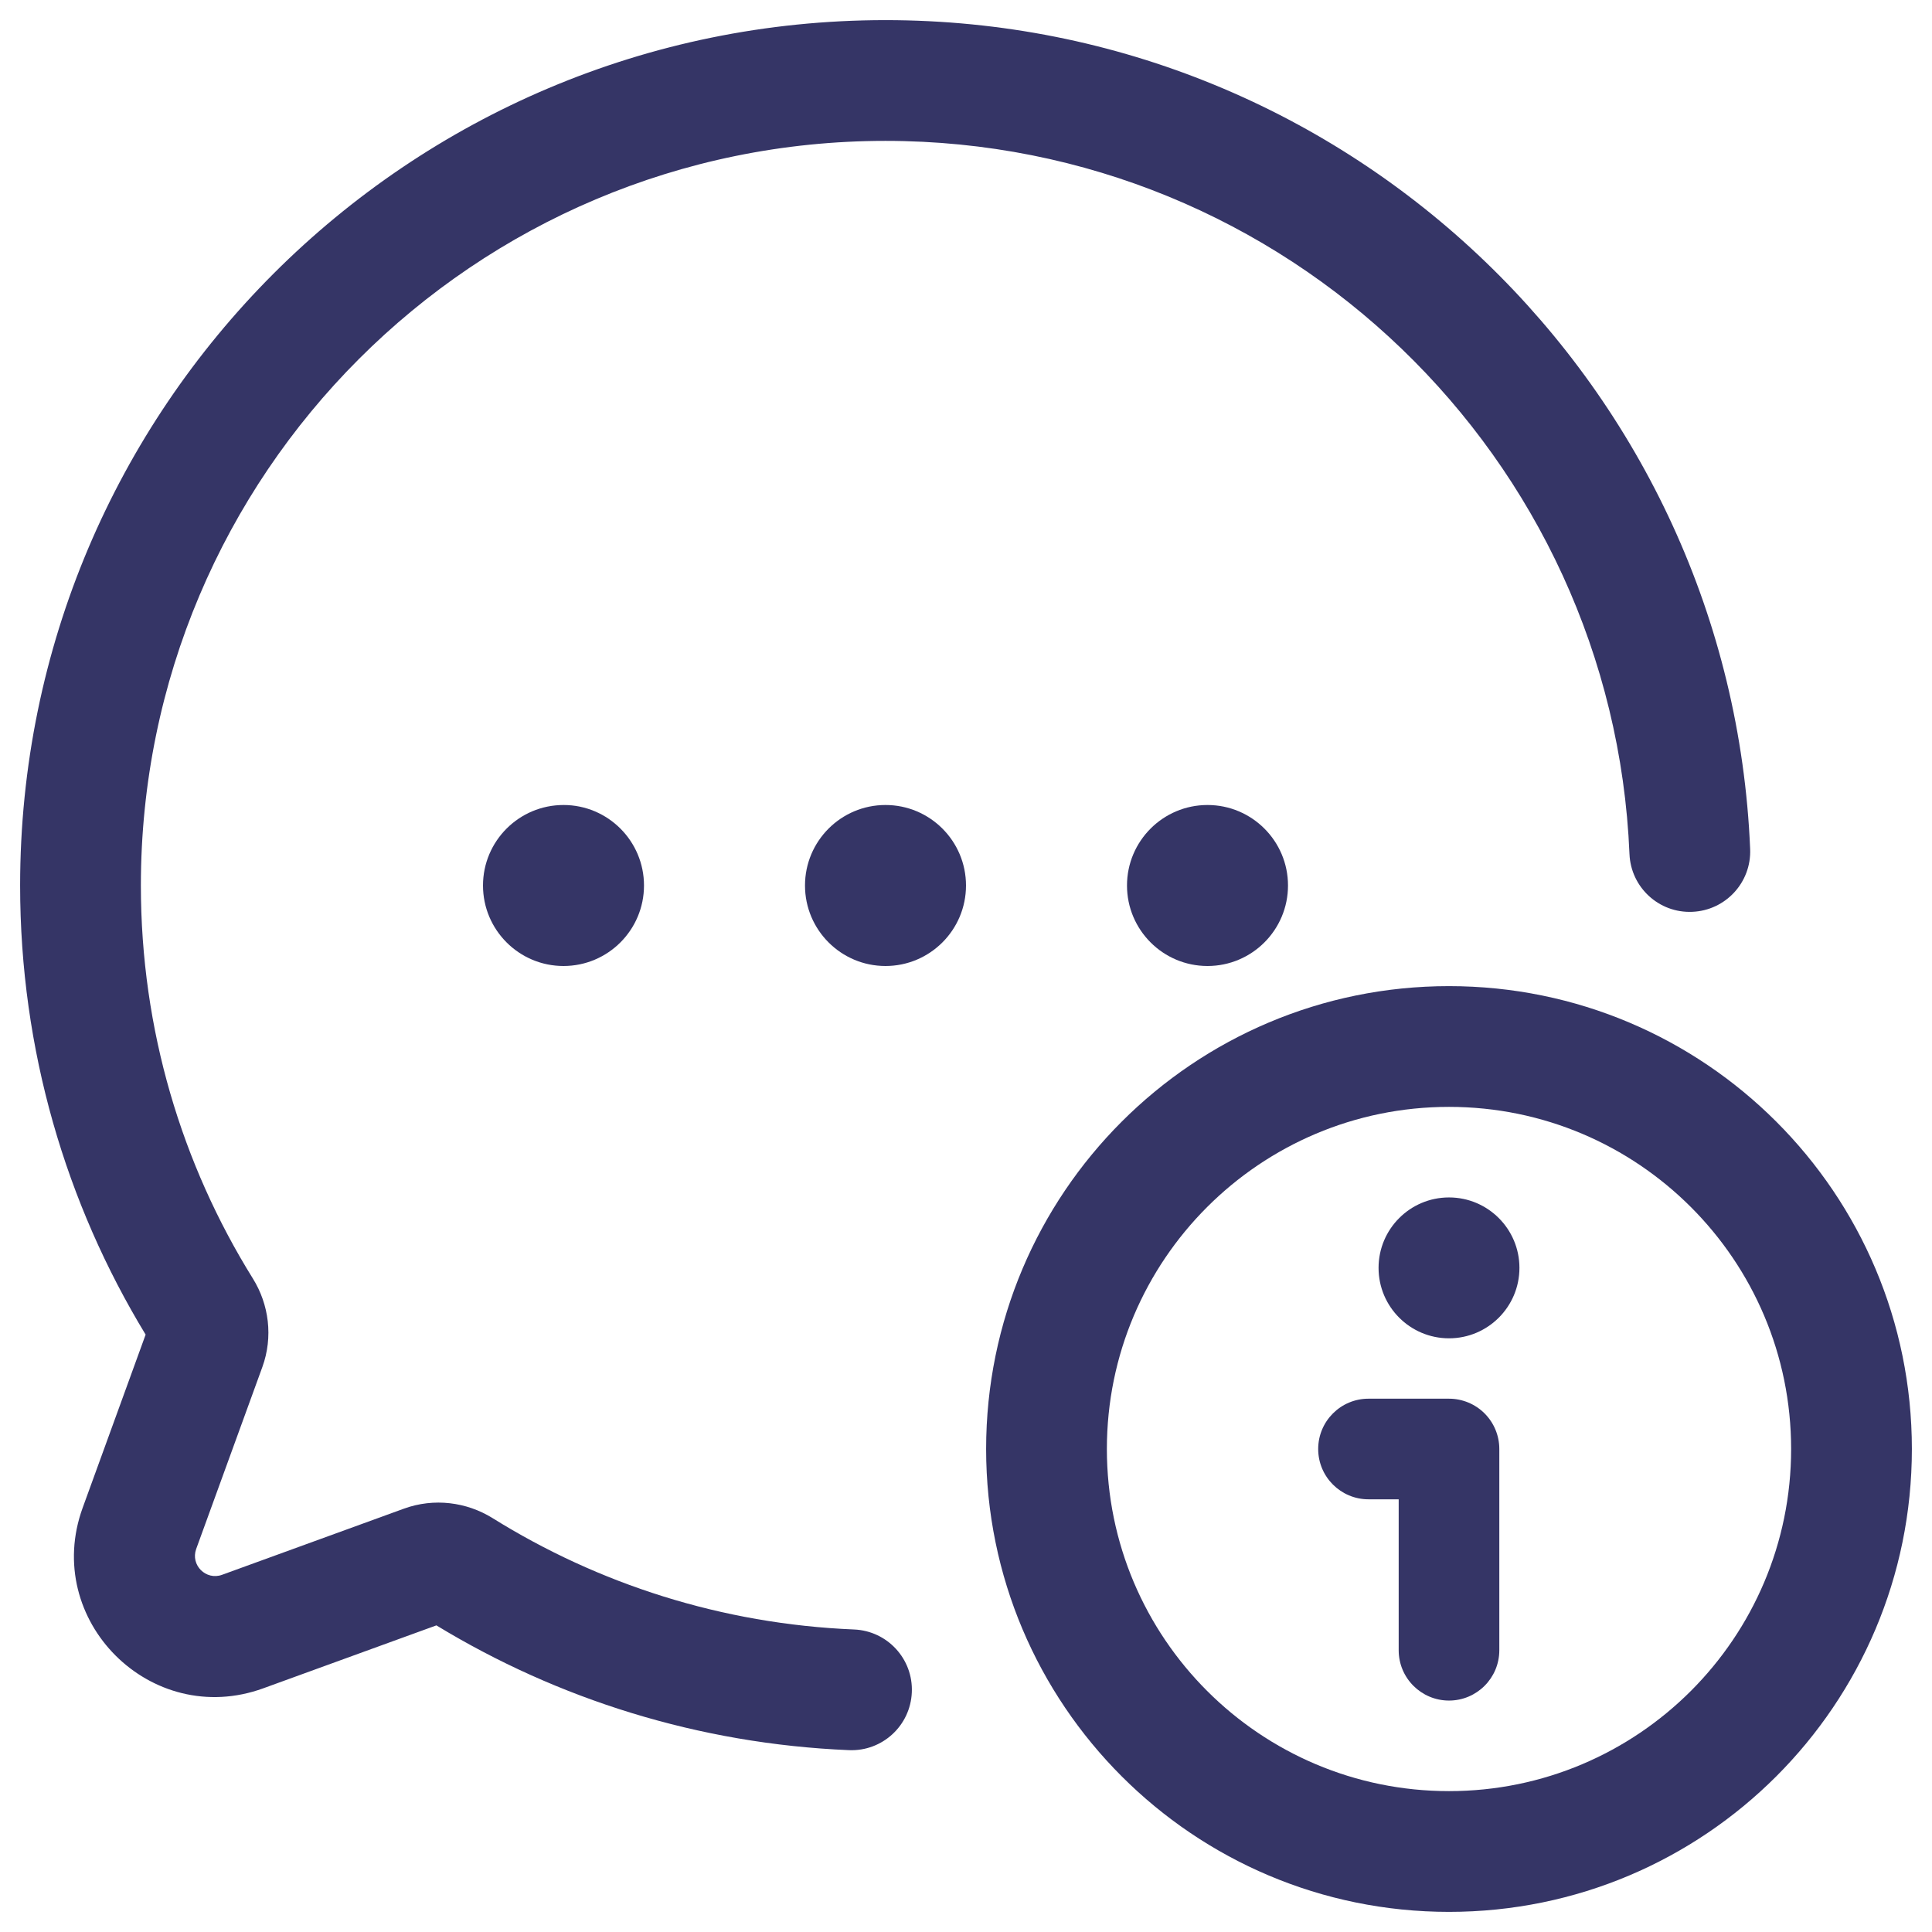 <svg width="24" height="24" viewBox="0 0 24 24" fill="none" xmlns="http://www.w3.org/2000/svg">
<g clip-path="url(#clip0_9001_276097)">
<path d="M11 1.75C5.891 1.75 1.75 5.891 1.75 11C1.75 12.793 2.26 14.465 3.141 15.882C3.341 16.203 3.395 16.607 3.259 16.982L2.437 19.242C2.365 19.442 2.558 19.635 2.758 19.563L5.018 18.741C5.393 18.605 5.797 18.659 6.118 18.858C7.431 19.676 8.964 20.174 10.609 20.242C11.023 20.259 11.345 20.608 11.327 21.022C11.31 21.436 10.961 21.758 10.547 21.741C8.676 21.663 6.926 21.106 5.421 20.191L3.27 20.973C1.874 21.48 0.52 20.126 1.027 18.73L1.809 16.579C0.82 14.952 0.25 13.042 0.25 11C0.25 5.063 5.063 0.25 11 0.25C16.785 0.25 21.503 4.82 21.741 10.547C21.758 10.961 21.436 11.31 21.022 11.327C20.608 11.345 20.259 11.023 20.242 10.609C20.037 5.682 15.978 1.75 11 1.75Z" fill="#353566"/>
<path d="M10 11C10 10.448 10.448 10 11 10C11.552 10 12 10.448 12 11C12 11.552 11.552 12 11 12C10.448 12 10 11.552 10 11Z" fill="#353566"/>
<path d="M7 10C6.448 10 6 10.448 6 11C6 11.552 6.448 12 7 12C7.552 12 8 11.552 8 11C8 10.448 7.552 10 7 10Z" fill="#353566"/>
<path d="M14 11C14 10.448 14.448 10 15 10C15.552 10 16 10.448 16 11C16 11.552 15.552 12 15 12C14.448 12 14 11.552 14 11Z" fill="#353566"/>
<path d="M17.125 15.75C17.125 16.233 17.517 16.625 18 16.625C18.483 16.625 18.875 16.233 18.875 15.75C18.875 15.267 18.483 14.875 18 14.875C17.517 14.875 17.125 15.267 17.125 15.75Z" fill="#353566"/>
<path d="M16.375 18C16.375 17.655 16.655 17.375 17 17.375H18C18.166 17.375 18.325 17.441 18.442 17.558C18.559 17.675 18.625 17.834 18.625 18V20.5C18.625 20.845 18.345 21.125 18 21.125C17.655 21.125 17.375 20.845 17.375 20.5V18.625H17C16.655 18.625 16.375 18.345 16.375 18Z" fill="#353566"/>
<path fill-rule="evenodd" clip-rule="evenodd" d="M18 12.25C14.824 12.25 12.25 14.824 12.25 18C12.25 21.176 14.824 23.75 18 23.75C21.176 23.75 23.75 21.176 23.75 18C23.75 14.824 21.176 12.25 18 12.25ZM13.75 18C13.75 15.653 15.653 13.75 18 13.75C20.347 13.75 22.25 15.653 22.25 18C22.25 20.347 20.347 22.25 18 22.25C15.653 22.25 13.75 20.347 13.75 18Z" fill="#353566"/>
</g>
<defs>
<clipPath id="clip0_9001_276097">
<rect width="24" height="24" fill="white"/>
</clipPath>
</defs>
</svg>
